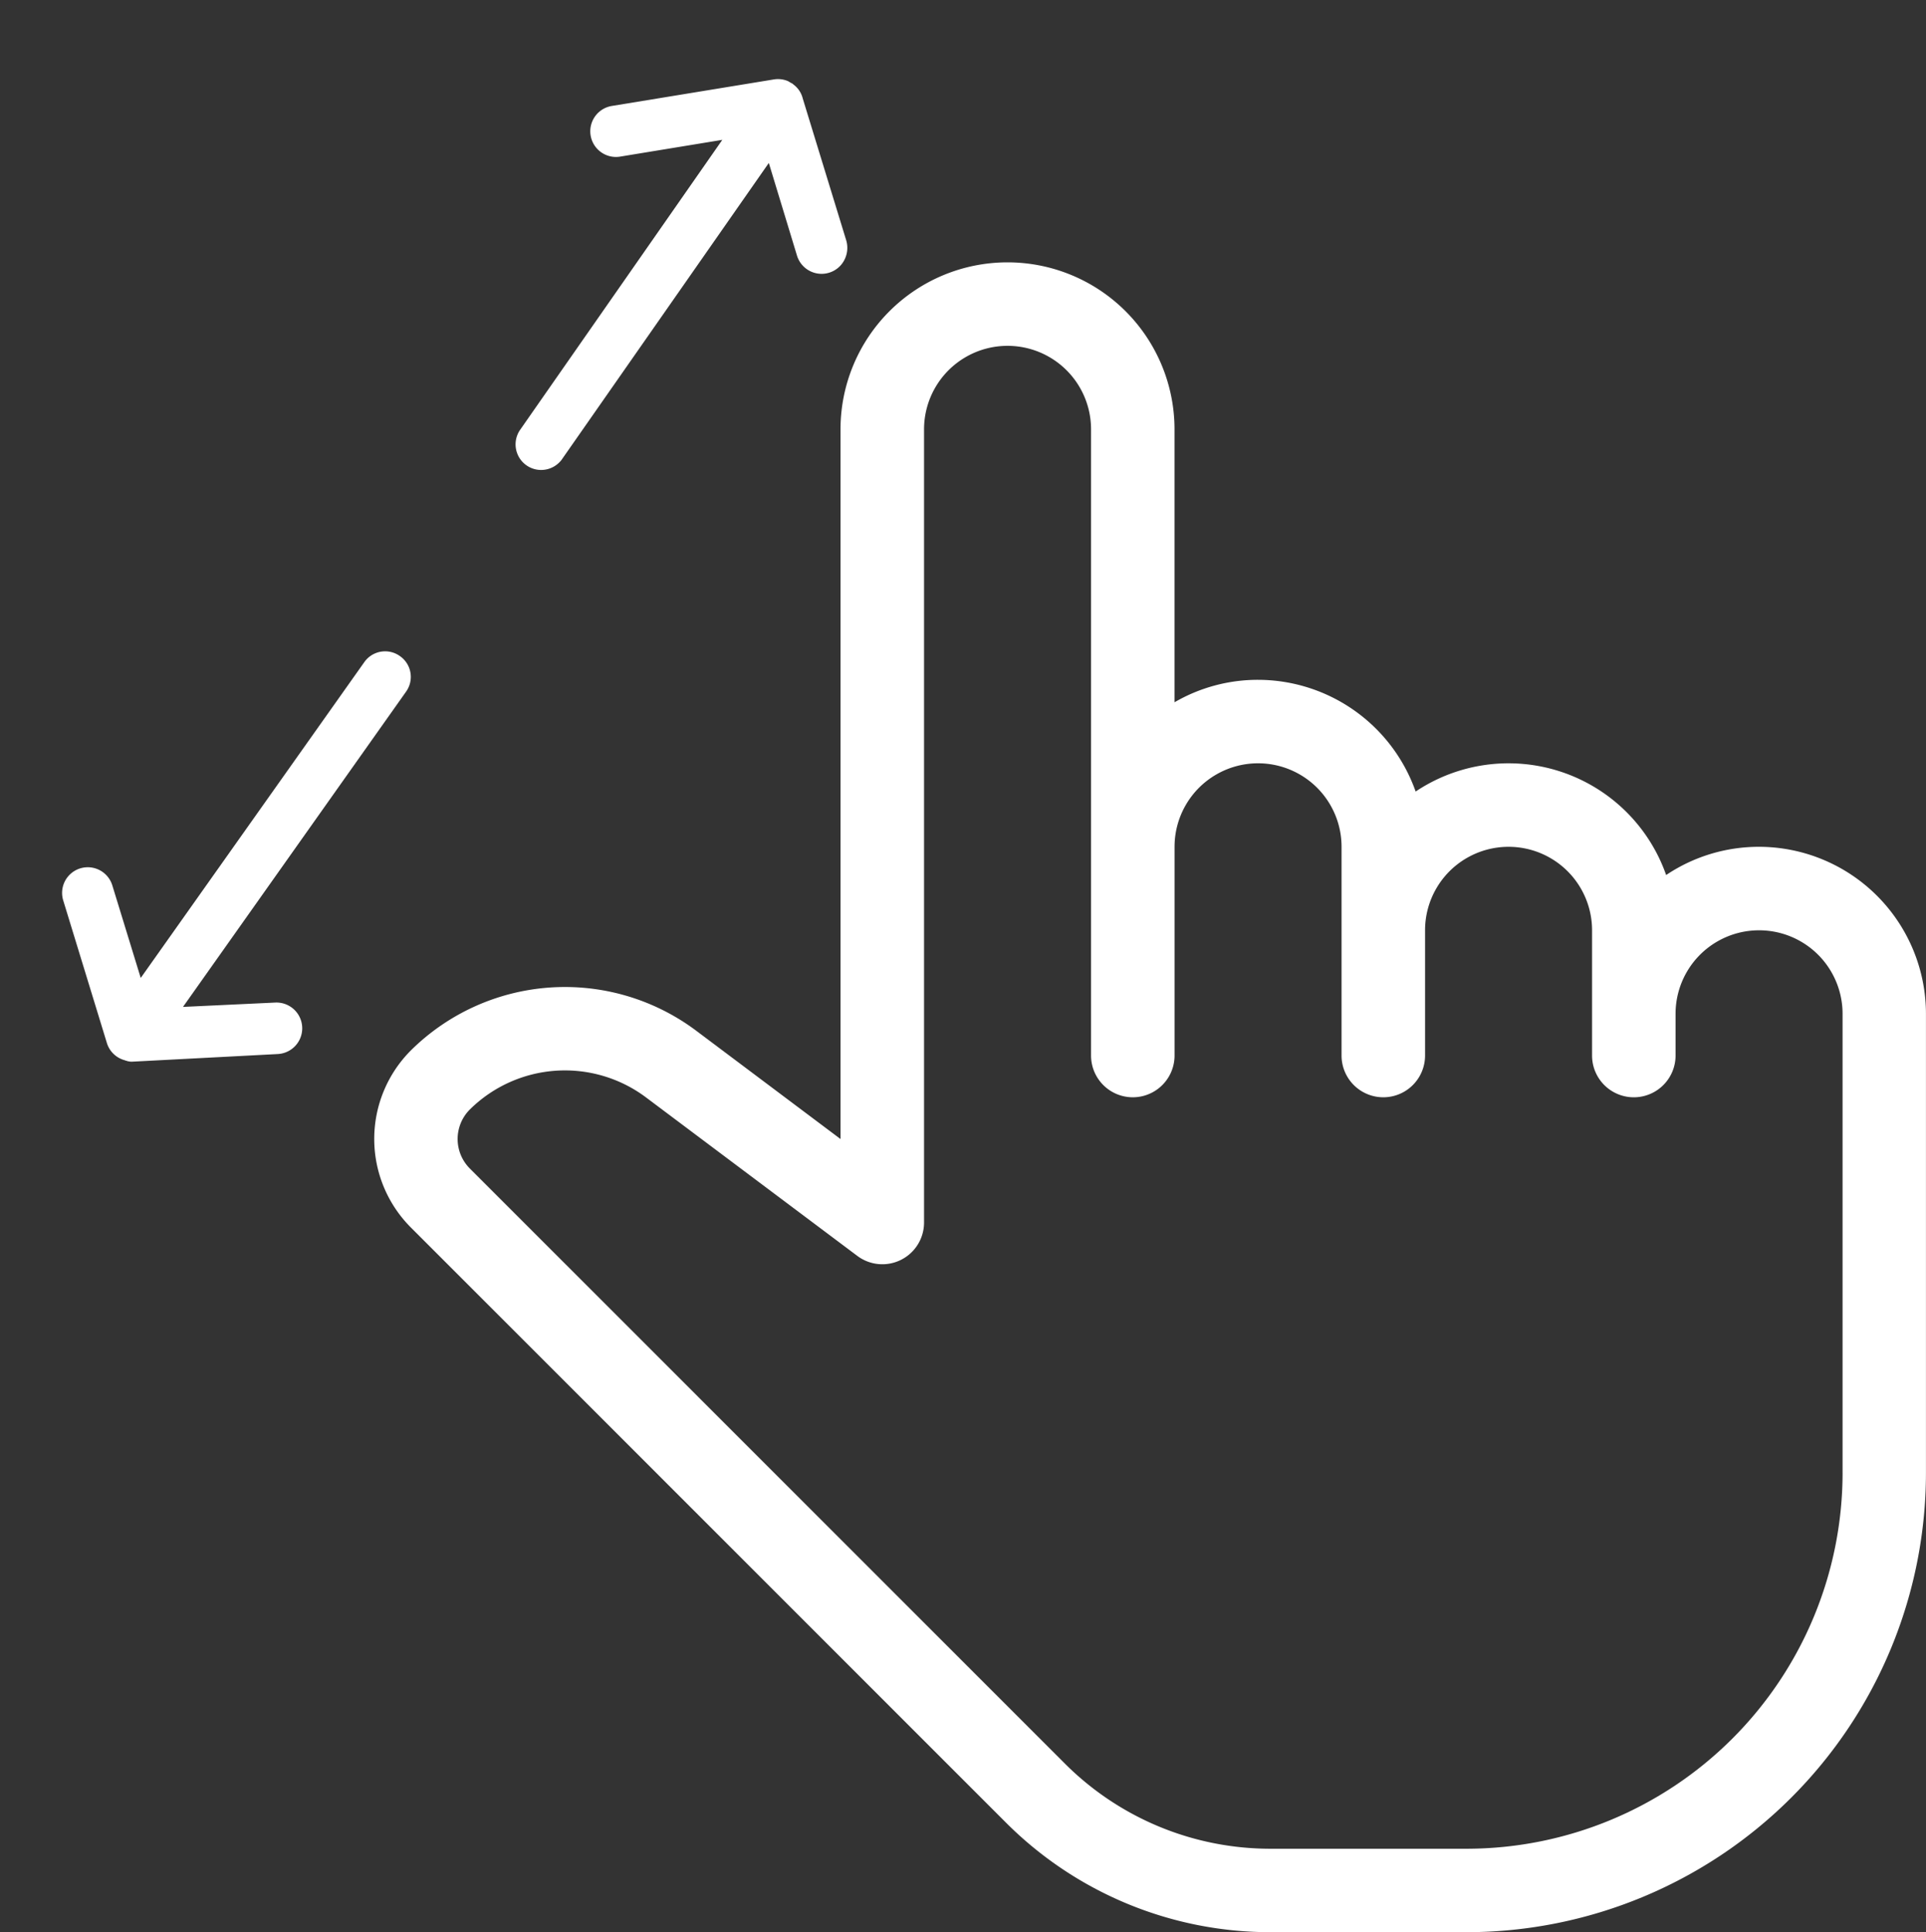 <svg xmlns="http://www.w3.org/2000/svg" width="179.048" height="179.64" viewBox="0 0 179.048 179.64">
  <rect x="0" y="0" width="179.048" height="179.64" fill="#333333" stroke="none"/>
  <g id="scale" transform="translate(-264.215 -136.133)">
    <g id="zoom-out" transform="translate(233.358 248.426) rotate(-48)">
      <g id="Group_33" data-name="Group 33" transform="translate(104.677 -3.865)">
        <g id="Group_32" data-name="Group 32" transform="translate(0)">
          <path id="Path_265" data-name="Path 265" d="M85.568,32.956v-.112c0-.022-.022-.067-.022-.089a.082.082,0,0,0-.022-.067c0-.045-.022-.089-.022-.134s-.022-.067-.022-.112c0-.022-.022-.067-.022-.089a2.378,2.378,0,0,0-.76-1.073L72.781,21.733a2.386,2.386,0,1,0-2.973,3.733l7.511,6.014L44.726,35.549a2.378,2.378,0,0,0,.291,4.739,1.476,1.476,0,0,0,.313-.022L78.616,36.13l-4.65,7.712a2.39,2.39,0,0,0,2.057,3.622A2.455,2.455,0,0,0,78.079,46.3l7.109-11.848A2.289,2.289,0,0,0,85.568,32.956Z" transform="translate(-42.63 -21.221)" fill="#fff"/>
        </g>
      </g>
      <g id="Group_37" data-name="Group 37" transform="translate(38.344 6.997)">
        <g id="Group_34" data-name="Group 34" transform="translate(0 0)">
          <path id="Path_266" data-name="Path 266" d="M311.966,9.235a2.363,2.363,0,0,0-2.638-2.079l-35.723,4.2,4.65-7.757a2.387,2.387,0,0,0-4.091-2.459L267.01,13.058a2.378,2.378,0,0,0-.067,2.347v.022c.022.067.067.112.089.179v.022c.045.045.067.112.112.156v.022c.045.045.089.112.134.156l.045.045,9.546,9.546a2.395,2.395,0,1,0,3.4-3.376l-6.036-6.1,35.656-4.2A2.357,2.357,0,0,0,311.966,9.235Z" transform="translate(-266.666 0)" fill="#fff"/>
        </g>
      </g>
    </g>
    <g id="Group_39" data-name="Group 39" transform="translate(299 160.524)">
      <path id="Path_264" data-name="Path 264" d="M284.965,284.548a15.473,15.473,0,0,0-8.632,2.624,15.526,15.526,0,0,0-23.287-7.762,15.564,15.564,0,0,0-14.655-10.386,15.4,15.4,0,0,0-7.762,2.088V245.736a15.525,15.525,0,1,0-31.05,0v65.981L186.1,301.6a20.35,20.35,0,0,0-26.462,1.879,11.652,11.652,0,0,0,0,16.464l55.277,55.284a34.719,34.719,0,0,0,24.708,10.231H257.8a42.732,42.732,0,0,0,42.686-42.693V300.073A15.541,15.541,0,0,0,284.965,284.548Zm7.77,58.218A34.974,34.974,0,0,1,257.8,377.7H239.617a27,27,0,0,1-19.22-7.957l-55.277-55.284a3.884,3.884,0,0,1,0-5.488,12.572,12.572,0,0,1,16.332-1.157l19.693,14.772a3.877,3.877,0,0,0,6.2-3.1V245.736a7.762,7.762,0,0,1,15.525,0v58.218a3.881,3.881,0,0,0,7.763,0V284.548a7.762,7.762,0,0,1,15.525,0v19.406a3.881,3.881,0,0,0,7.763,0V292.311a7.762,7.762,0,1,1,15.525,0v11.644a3.881,3.881,0,0,0,7.763,0v-3.881a7.762,7.762,0,1,1,15.525,0v42.693Z" transform="translate(-156.227 -230.211)" fill="#fff"/>
    </g>
  </g>
</svg>
